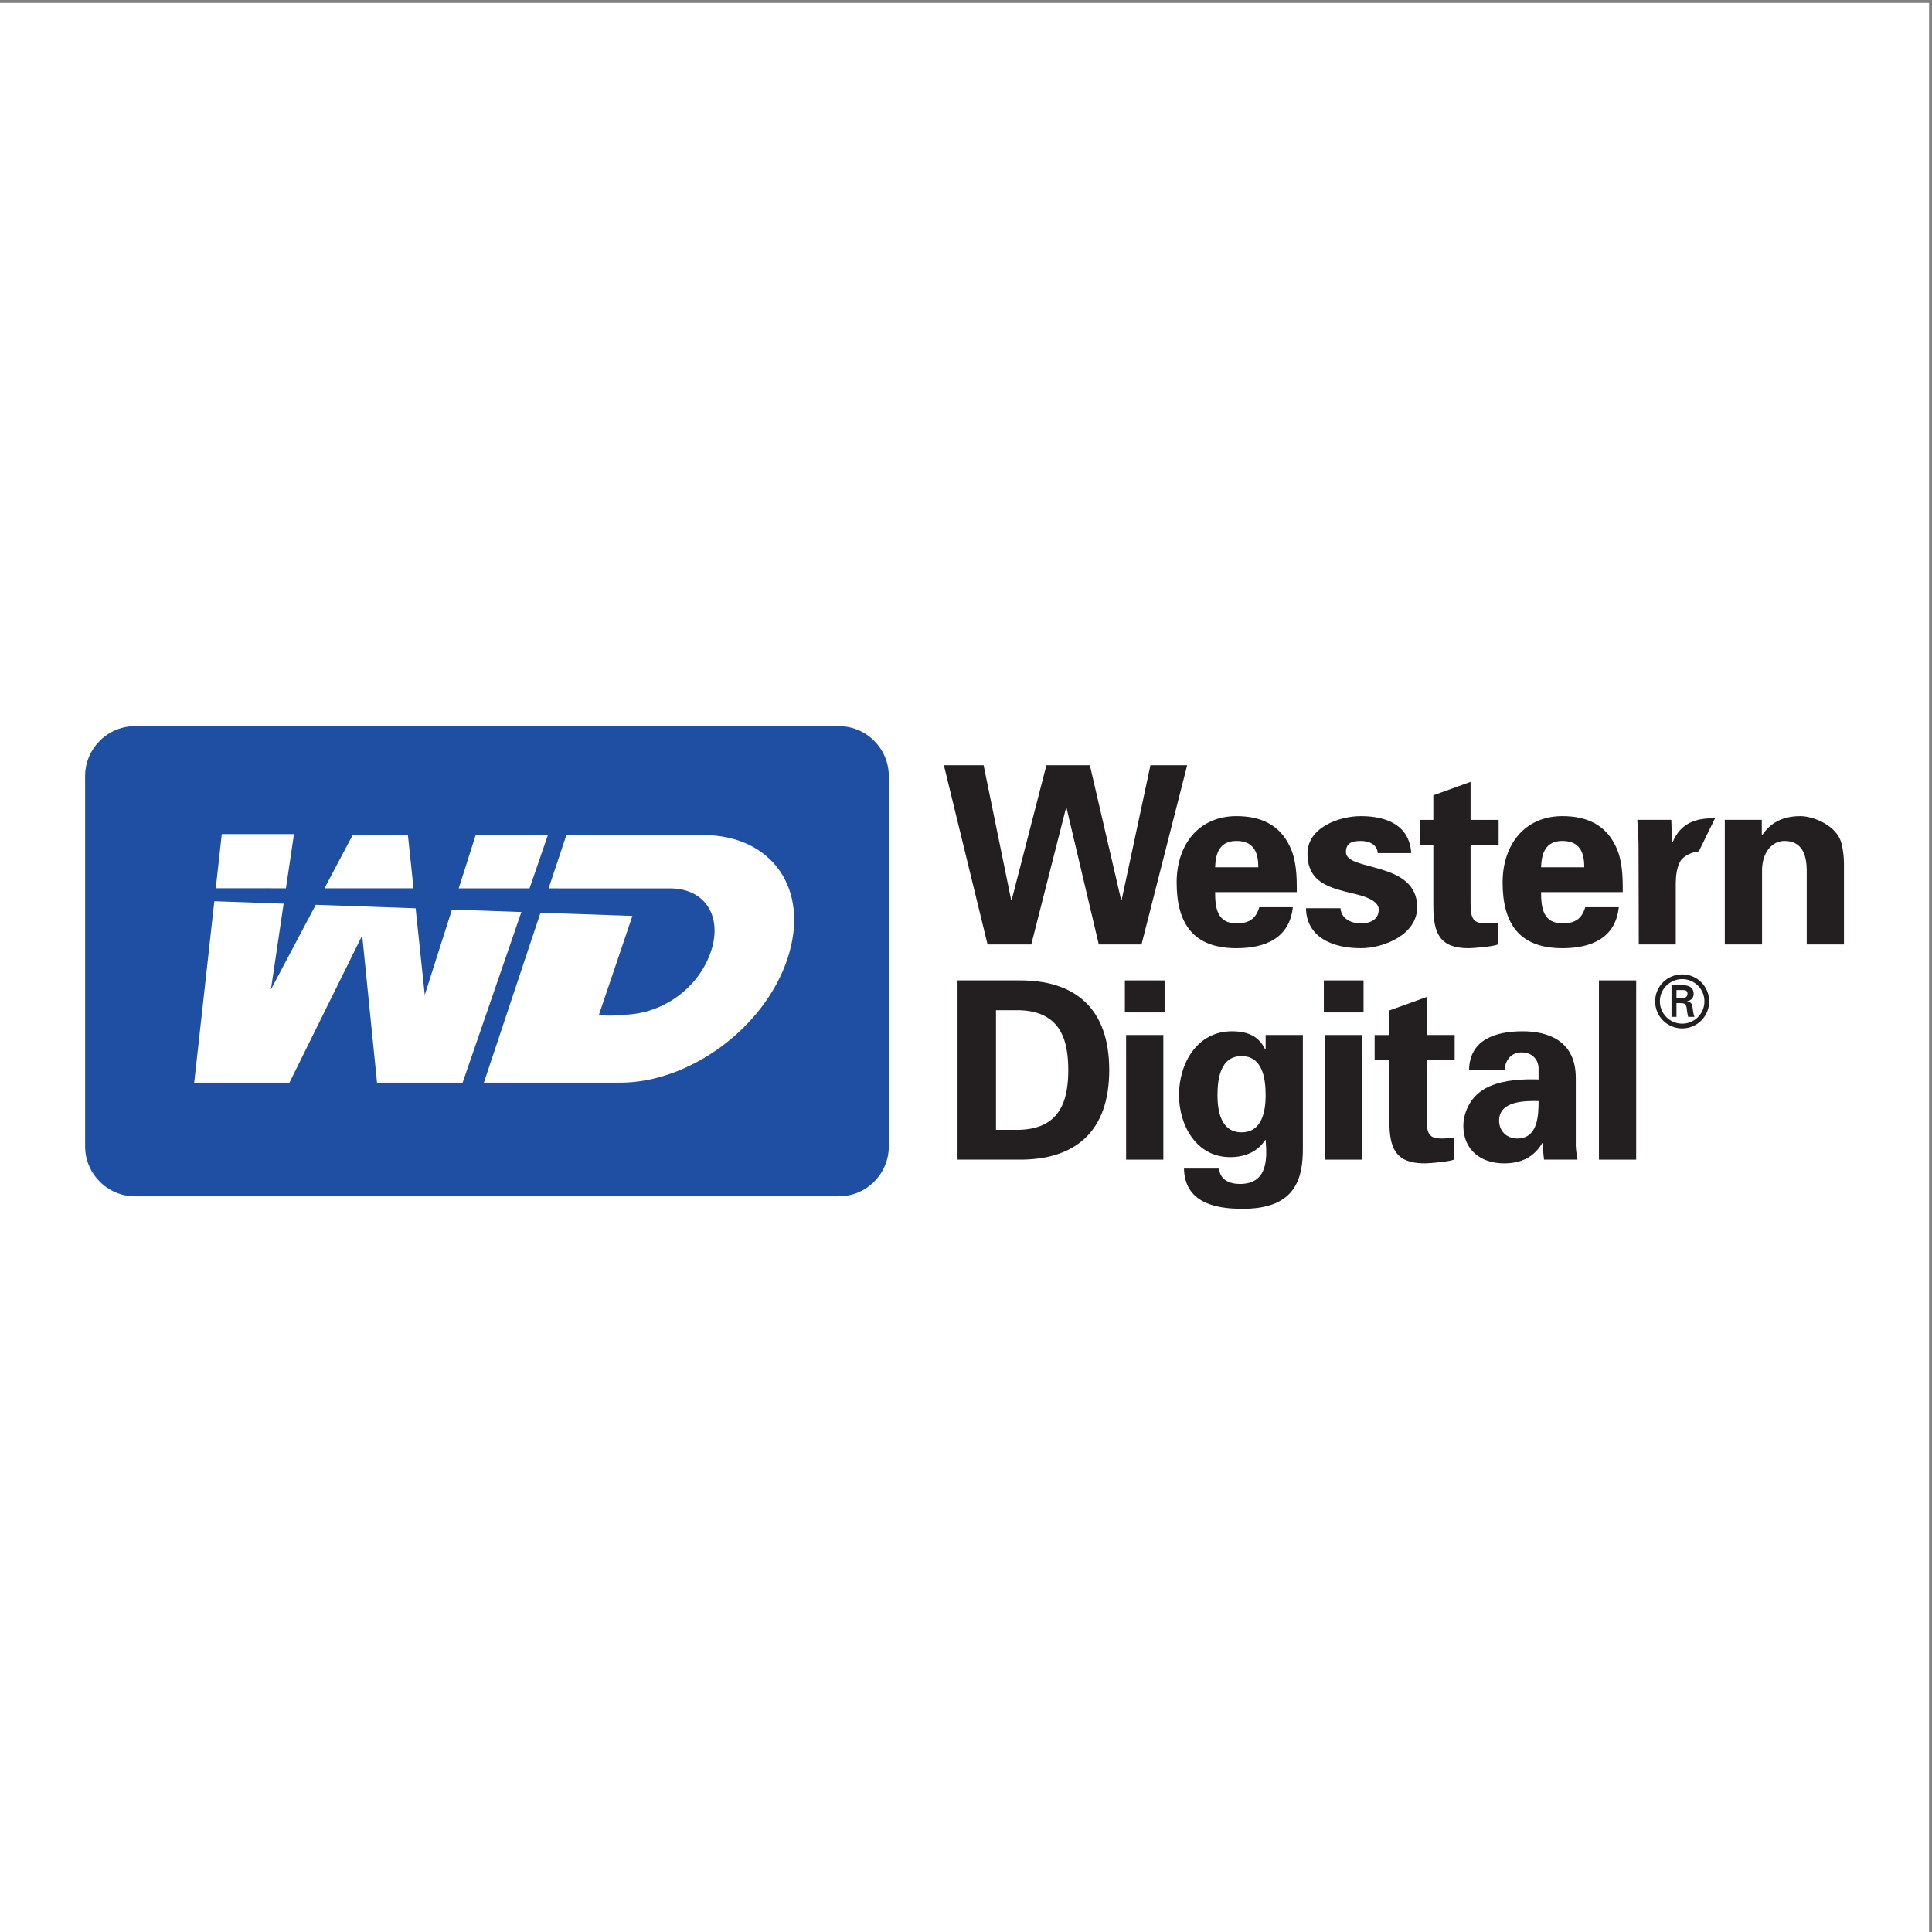 <?xml version="1.0" encoding="UTF-8" standalone="no"?>
<svg
   xmlns:dc="http://purl.org/dc/elements/1.1/"
   xmlns:cc="http://creativecommons.org/ns#"
   xmlns:rdf="http://www.w3.org/1999/02/22-rdf-syntax-ns#"
   xmlns:svg="http://www.w3.org/2000/svg"
   xmlns="http://www.w3.org/2000/svg"
   xmlns:sodipodi="http://sodipodi.sourceforge.net/DTD/sodipodi-0.dtd"
   xmlns:inkscape="http://www.inkscape.org/namespaces/inkscape"
   version="1.1"
   id="svg2"
   xml:space="preserve"
   width="257.333"
   height="257.333"
   viewBox="0 0 257.333 257.333"
   sodipodi:docname="Western_Digital.eps"><rect x="0" y="0" width="257.333" height="257.333" fill="#808080" stroke="none"/><defs
     id="defs6" /><sodipodi:namedview
     pagecolor="#ffffff"
     bordercolor="#666666"
     borderopacity="1"
     objecttolerance="10"
     gridtolerance="10"
     guidetolerance="10"
     inkscape:pageopacity="0"
     inkscape:pageshadow="2"
     inkscape:window-width="640"
     inkscape:window-height="480"
     id="namedview4" /><g
     id="g10"
     inkscape:groupmode="layer"
     inkscape:label="ink_ext_XXXXXX"
     transform="matrix(1.333,0,0,-1.333,0,257.333)"><g
       id="g12"
       transform="scale(0.1)"><path
         d="M 0,1927.56 H 1927.56 V 0 H 0 v 1927.56"
         style="fill:#ffffff;fill-opacity:1;fill-rule:evenodd;stroke:none"
         id="path14" /><path
         d="m 888.113,785.082 c 0,-27.598 -22.383,-49.984 -49.984,-49.984 H 135.016 c -27.594,0 -49.977,22.386 -49.977,49.984 v 369.838 c 0,27.6 22.383,49.99 49.977,49.99 h 703.113 c 27.601,0 49.984,-22.39 49.984,-49.99 V 785.082"
         style="fill:#1f4fa2;fill-opacity:1;fill-rule:evenodd;stroke:none"
         id="path16" /><path
         d="m 529.109,1042.81 18.352,53.3 h -72.129 l -16.973,-53.27 70.75,-0.03"
         style="fill:#ffffff;fill-opacity:1;fill-rule:evenodd;stroke:none"
         id="path18" /><path
         d="m 413.191,1042.86 -5.613,53.25 h -55.156 l -28.168,-53.23 88.937,-0.02"
         style="fill:#ffffff;fill-opacity:1;fill-rule:evenodd;stroke:none"
         id="path20" /><path
         d="m 451.598,1021.6 -27.176,-85.295 -9.125,86.575 -99.774,3.5 -44.847,-84.724 12.742,85.864 -69.258,2.43 -20.113,-181.259 h 95.16 l 72.703,147.09 14.817,-147.09 h 85.523 l 58.711,170.469 -69.363,2.44"
         style="fill:#ffffff;fill-opacity:1;fill-rule:evenodd;stroke:none"
         id="path22" /><path
         d="m 285.711,1042.89 8.023,54.13 h -72.132 l -6.008,-54.1 70.117,-0.03"
         style="fill:#ffffff;fill-opacity:1;fill-rule:evenodd;stroke:none"
         id="path24" /><path
         d="m 702.367,1096.11 h -136.41 l -17.766,-53.31 123.075,-0.04 c 33.933,-0.89 50.629,-28.65 39.136,-62.975 -11.652,-34.902 -45.73,-61.32 -84.5,-63.144 -9.949,-0.489 -13.402,-1.582 -27.562,-0.442 l 33.566,99.061 -91.816,3.23 -56.606,-169.799 h 136.414 c 68.582,0 143.735,54.161 166.915,123.715 23.16,69.584 -15.54,123.704 -84.446,123.704"
         style="fill:#ffffff;fill-opacity:1;fill-rule:evenodd;stroke:none"
         id="path26" /><path
         d="m 1045.59,1165.84 h 43.42 l 31.25,-134.69 h 0.49 l 28.79,134.69 h 36.7 L 1140.6,986.734 h -42.67 l -32.24,136.446 h -0.5 l -34.73,-136.446 h -43.663 l -43.66,179.106 h 39.699 l 27.534,-134.69 h 0.49 l 34.73,134.69"
         style="fill:#231f20;fill-opacity:1;fill-rule:evenodd;stroke:none"
         id="path28" /><path
         d="m 1214.16,1039.08 c 0,-16.13 2.23,-31.25 21.32,-31.25 12.9,0 19.35,4.71 22.83,16.13 h 33.49 c -3.23,-30.765 -27.29,-40.948 -56.32,-40.948 -42.66,0 -59.77,24.058 -59.77,65.738 0,37.47 21.82,66.24 59.77,66.24 23.33,0 42.67,-7.94 53.09,-29.78 3.47,-6.94 5.21,-14.37 6.21,-22.3 0.98,-7.71 0.98,-15.65 0.98,-23.83 z m 43.15,24.81 c 0,13.64 -3.72,26.3 -21.83,26.3 -17.1,0 -20.83,-12.66 -21.32,-26.3 h 43.15"
         style="fill:#231f20;fill-opacity:1;fill-rule:evenodd;stroke:none"
         id="path30" /><path
         d="m 1376.64,1078.03 c -0.5,8.43 -8.43,12.16 -16.87,12.16 -10.17,0 -14.89,-2.99 -14.89,-11.16 0,-19.61 71.2,-8.44 71.2,-55.07 0,-27.288 -33.23,-40.948 -56.31,-40.948 -29.01,0 -54.32,11.422 -54.81,39.938 h 34.47 c 0.76,-9.67 9.42,-15.12 20.34,-15.12 10.18,0 17.87,4.21 17.87,13.88 0,9.93 -17.87,14.15 -25.3,15.88 -23.82,5.71 -45.89,10.92 -45.89,39.94 0,26.05 31.49,37.46 53.32,37.46 26.31,0 48.62,-9.44 50.36,-36.96 h -33.49"
         style="fill:#231f20;fill-opacity:1;fill-rule:evenodd;stroke:none"
         id="path32" /><path
         d="m 1432.21,1111.26 v 24.56 l 37.2,13.41 v -37.97 h 28.04 v -24.8 h -28.04 v -57.8 c 0,-16.36 2.48,-20.83 15.38,-20.83 3.98,0 7.94,0.5 11.92,0.73 v -21.826 c -4.23,-1.98 -24.07,-3.722 -29.28,-3.722 -29.02,0 -35.22,15.133 -35.22,42.188 v 61.26 h -13.69 v 24.8 h 13.69"
         style="fill:#231f20;fill-opacity:1;fill-rule:evenodd;stroke:none"
         id="path34" /><path
         d="m 1539.86,1039.08 c 0,-16.13 2.23,-31.25 21.34,-31.25 12.9,0 19.35,4.71 22.82,16.13 h 33.49 c -3.23,-30.765 -27.3,-40.948 -56.31,-40.948 -42.66,0 -59.77,24.058 -59.77,65.738 0,37.47 21.82,66.24 59.77,66.24 23.31,0 42.66,-7.94 53.08,-29.78 3.47,-6.94 5.21,-14.37 6.2,-22.3 1,-7.71 1,-15.65 1,-23.83 z m 43.17,24.81 c 0,13.64 -3.73,26.3 -21.83,26.3 -17.12,0 -20.84,-12.66 -21.34,-26.3 h 43.17"
         style="fill:#231f20;fill-opacity:1;fill-rule:evenodd;stroke:none"
         id="path36" /><path
         d="m 1697.51,1079.76 c -6.19,-0.49 -14.38,-3.96 -18.1,-9.17 -3.97,-6.95 -4.71,-13.89 -4.96,-22.08 v -61.776 h -36.96 l -0.25,99.726 c 0,5.21 -0.74,15.62 -1.23,24.8 h 33.97 l 0.75,-22.56 h 0.5 c 7.93,19.6 23.81,24.55 42.41,24.06 l -16.13,-33"
         style="fill:#231f20;fill-opacity:1;fill-rule:evenodd;stroke:none"
         id="path38" /><path
         d="m 1760.41,1096.88 0.51,-0.74 c 7.67,11.4 19.34,18.85 38.19,18.85 12.41,0 36.46,-9.18 40.93,-27.29 1.99,-7.68 2.48,-15.63 2.48,-19.84 v -81.126 h -37.21 v 74.916 c -0.24,13.4 -3.96,28.54 -22.32,28.54 -11.66,0 -21.84,-10.43 -22.33,-28.54 v -74.916 h -37.21 v 124.526 h 36.96 v -14.38"
         style="fill:#231f20;fill-opacity:1;fill-rule:evenodd;stroke:none"
         id="path40" /><path
         d="m 956.793,950.859 h 61.017 c 55.81,0.496 90.55,-27.285 90.55,-89.562 0,-62.25 -34.74,-90.039 -90.55,-89.539 H 956.793 Z M 995.23,801.531 h 19.85 c 45.63,-0.496 52.34,31.246 52.34,59.766 0,28.539 -6.71,60.289 -52.34,59.793 H 995.23 V 801.531"
         style="fill:#231f20;fill-opacity:1;fill-rule:evenodd;stroke:none"
         id="path42" /><path
         d="m 1163.67,950.859 v -31.996 h -39.69 v 31.996 z m -1.24,-54.574 V 771.758 h -37.2 v 124.527 h 37.2"
         style="fill:#231f20;fill-opacity:1;fill-rule:evenodd;stroke:none"
         id="path44" /><path
         d="m 1301.84,782.922 c 0,-29.016 -6.44,-60.777 -61.01,-60.277 -27.54,0 -57.06,6.695 -57.79,40.187 h 35.21 c 0.5,-11.176 10.42,-15.383 20.6,-15.383 28.27,0 27.28,25.801 25.79,43.914 h -0.49 c -7.69,-12.172 -20.84,-17.125 -34.98,-17.125 -33.74,0 -51.1,31.762 -51.1,62.016 0,31.75 18.1,63.758 52.83,63.758 16.63,0 27.3,-5.461 33.25,-18.121 h 0.49 v 14.394 h 37.2 z m -61.27,16.125 c 20.35,0 24.07,20.828 24.07,36.949 0,18.359 -3.72,39.211 -24.07,39.211 -20.33,0 -24.05,-20.852 -24.05,-39.211 0,-16.121 3.72,-36.949 24.05,-36.949"
         style="fill:#231f20;fill-opacity:1;fill-rule:evenodd;stroke:none"
         id="path46" /><path
         d="m 1362.48,950.859 v -31.996 h -39.69 v 31.996 z m -1.24,-54.574 V 771.758 h -37.21 v 124.527 h 37.21"
         style="fill:#231f20;fill-opacity:1;fill-rule:evenodd;stroke:none"
         id="path48" /><path
         d="m 1388.27,896.285 v 24.559 l 37.21,13.398 v -37.957 h 28.04 v -24.808 h -28.04 v -57.793 c 0,-16.383 2.48,-20.836 15.38,-20.836 3.97,0 7.94,0.496 11.9,0.742 v -21.832 c -4.21,-1.988 -24.05,-3.727 -29.26,-3.727 -29.02,0 -35.23,15.141 -35.23,42.172 v 61.274 h -14.72 v 24.808 h 14.72"
         style="fill:#231f20;fill-opacity:1;fill-rule:evenodd;stroke:none"
         id="path50" /><path
         d="m 1467.9,861.059 c 0.24,15.632 6.95,25.304 16.86,31.011 10.17,5.953 23.32,7.942 36.72,7.942 25.05,0 53.07,-9.192 53.07,-46.641 v -67.969 c 0.26,-6.211 1.25,-9.918 1.74,-13.644 h -33.49 c -0.74,5.711 -1.23,11.414 -1.23,16.621 h -0.5 c -8.43,-14.383 -21.32,-20.348 -38.2,-20.348 -23.32,0 -40.68,13.407 -40.68,37.715 0,8.684 3.97,29.758 26.54,39.43 14.9,6.465 33.74,7.203 48.62,6.707 v 11.656 c 0,5.211 -3.97,15.383 -17.12,15.383 -12.89,0 -17.11,-12.152 -16.6,-17.863 z m 30.01,-50.356 c 0,-10.41 7.7,-17.855 18.11,-17.855 20.58,0 21.33,22.808 21.33,37.453 -12.9,0.234 -39.44,0.496 -39.44,-19.598"
         style="fill:#231f20;fill-opacity:1;fill-rule:evenodd;stroke:none"
         id="path52" /><path
         d="M 1634.9,950.859 V 771.758 h -37.21 v 179.101 h 37.21"
         style="fill:#231f20;fill-opacity:1;fill-rule:evenodd;stroke:none"
         id="path54" /><path
         d="m 1653.83,929.941 c 0,14.864 12.06,26.926 27.07,26.926 14.94,0 26.94,-12.062 26.94,-26.926 0,-15.003 -12,-27.066 -26.94,-27.066 -15.01,0 -27.07,12.063 -27.07,27.066 z m 49.26,0 c 0,12.211 -9.92,22.196 -22.19,22.196 -12.35,0 -22.33,-9.985 -22.33,-22.196 0,-12.347 9.98,-22.324 22.33,-22.324 12.27,0 22.19,9.977 22.19,22.324 z m -27.93,-1.789 v -13.718 h -4.96 v 31.734 h 10.27 c 5.81,0 11.85,-1.574 11.85,-8.754 0,-3.668 -2.23,-6.539 -6.46,-7.398 v -0.145 c 4.38,-0.863 4.88,-2.793 5.39,-6.246 0.42,-3.02 0.78,-6.32 1.86,-9.191 h -6.32 c -0.36,1.8 -0.85,3.808 -1.08,5.675 -0.35,2.723 -0.35,5.246 -1.8,6.743 -1.21,1.3 -2.86,1.152 -4.59,1.3 z m 5.24,4.95 c 4.66,0.144 5.74,2.082 5.74,4.527 0,2.371 -1.08,3.59 -5.03,3.59 h -5.95 v -8.117 h 5.24"
         style="fill:#231f20;fill-opacity:1;fill-rule:evenodd;stroke:none"
         id="path56" /></g></g></svg>

